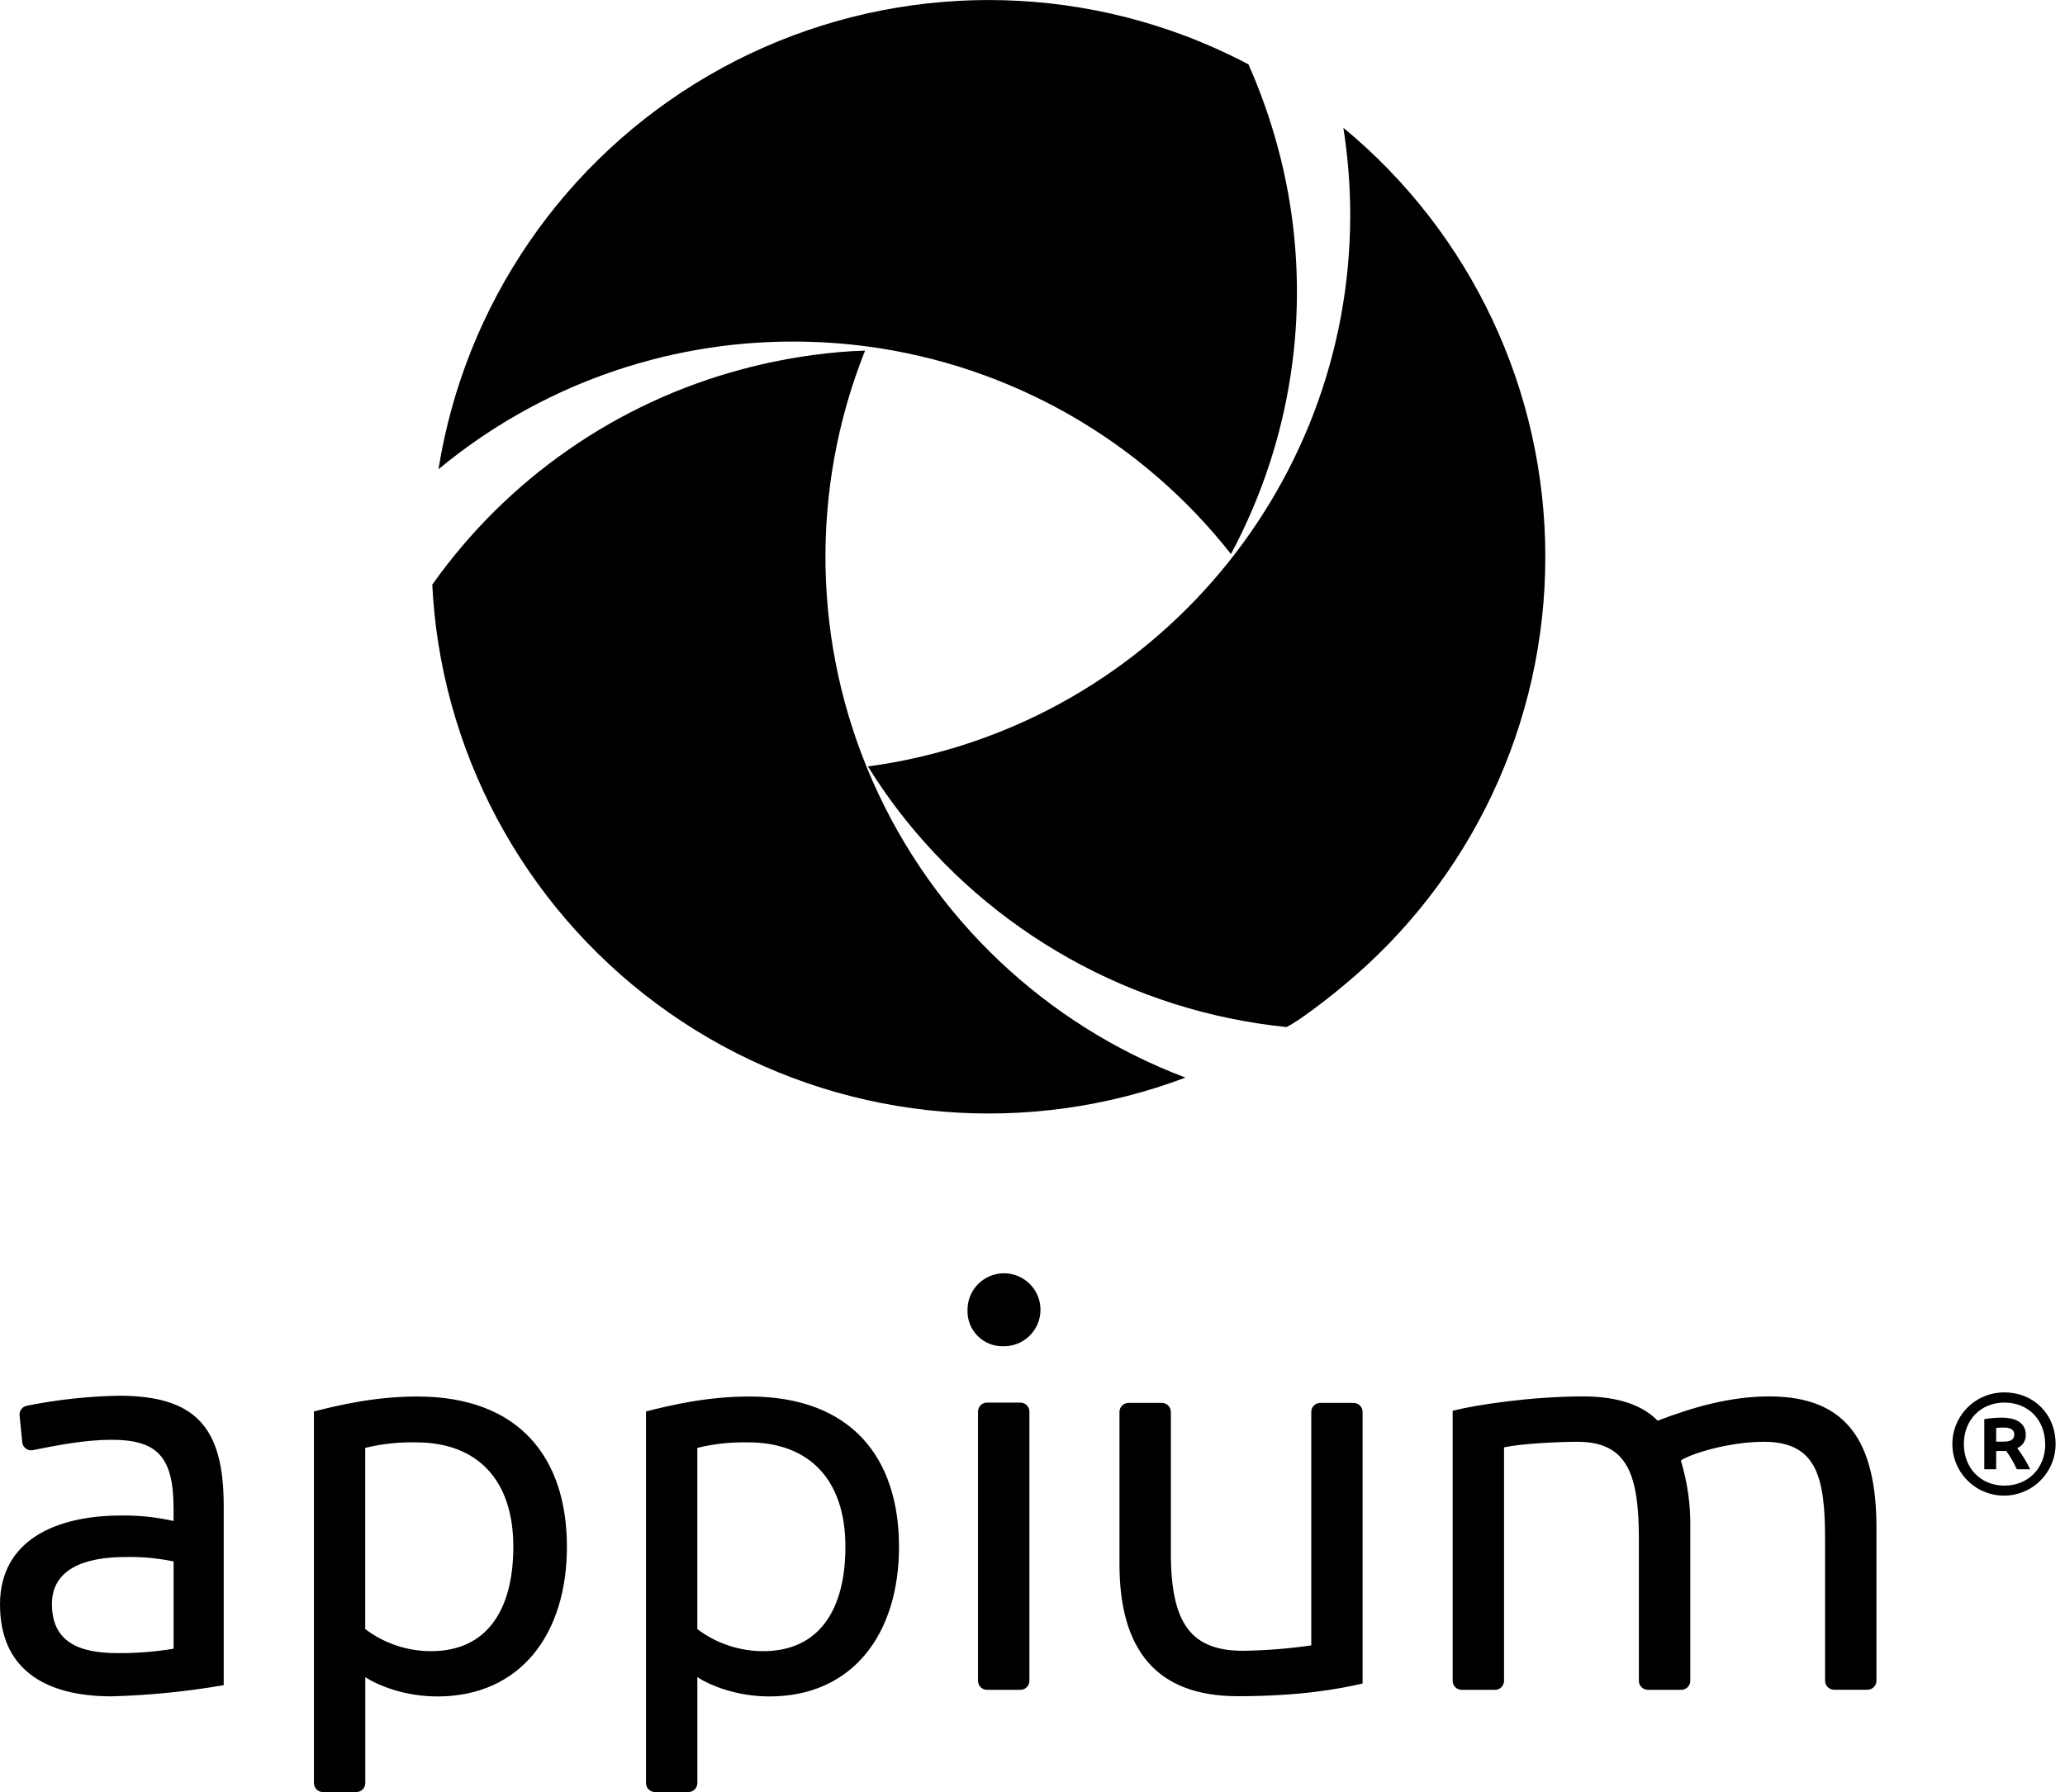 <?xml version="1.0" encoding="UTF-8"?>
<!DOCTYPE svg PUBLIC "-//W3C//DTD SVG 1.1//EN" "http://www.w3.org/Graphics/SVG/1.1/DTD/svg11.dtd">
<svg version="1.1" xmlns="http://www.w3.org/2000/svg" xmlns:xlink="http://www.w3.org/1999/xlink" x="0" y="0" width="600" height="520.81" viewBox="0, 0, 600, 520.81">
  <g id="Layer_1">
    <path d="M34.52,405.63 C25.545,405.803 16.602,406.777 7.8,408.54 C6.471,408.797 5.557,410.023 5.69,411.37 L6.46,419.13 C6.53,419.867 6.91,420.54 7.505,420.98 C8.1,421.421 8.855,421.588 9.58,421.44 C16.44,420.07 24.58,418.44 32.43,418.44 C45.59,418.44 50.43,423.26 50.43,438.35 L50.43,442.04 C45.427,440.91 40.309,440.373 35.18,440.44 C15.89,440.47 0,447.85 0,466.31 C0,484.94 12.84,493 32.43,493 C43.351,492.699 54.235,491.613 65,489.75 L65,437.58 C65,414.78 56.83,405.63 34.52,405.63 z M34.2,480.44 C22.48,480.44 15.09,476.91 15.09,466.15 C15.09,456.2 24.24,452.51 36.44,452.51 C41.14,452.41 45.836,452.839 50.44,453.79 L50.44,479.16 C45.073,480.049 39.64,480.477 34.2,480.44 z M164.72,449.53 C164.72,423.68 150.91,405.86 121.21,405.86 C108.85,405.86 98.21,408.43 91.21,410.2 L91.21,518.2 C91.21,519.647 92.383,520.82 93.83,520.82 L103.52,520.82 C104.967,520.82 106.14,519.647 106.14,518.2 L106.14,487.42 C109.83,489.82 117.54,493.03 127.14,493.03 C151.23,493 164.72,474.89 164.72,449.53 z M149.15,449.53 C149.15,467.53 141.76,479.87 125.23,479.87 C118.331,479.867 111.621,477.613 106.12,473.45 L106.12,420.79 C110.952,419.613 115.918,419.075 120.89,419.19 C138.71,419.19 149.15,430.1 149.15,449.53 z M261.21,449.53 C261.21,423.68 247.4,405.86 217.7,405.86 C205.34,405.86 194.7,408.43 187.7,410.2 L187.7,518.2 C187.7,519.647 188.873,520.82 190.32,520.82 L200,520.82 C201.447,520.82 202.62,519.647 202.62,518.2 L202.62,487.42 C206.31,489.82 214.02,493.03 223.62,493.03 C247.72,493 261.21,474.89 261.21,449.53 z M245.64,449.53 C245.64,467.53 238.25,479.87 221.72,479.87 C214.821,479.867 208.111,477.613 202.61,473.45 L202.61,420.79 C207.442,419.613 212.408,419.075 217.38,419.19 C235.2,419.19 245.64,430.1 245.64,449.53 z M291.56,391.25 C295.862,391.315 299.777,388.773 301.467,384.816 C303.158,380.86 302.289,376.274 299.269,373.21 C296.248,370.145 291.675,369.211 287.694,370.845 C283.714,372.479 281.116,376.357 281.12,380.66 C280.996,383.478 282.052,386.221 284.032,388.23 C286.013,390.239 288.74,391.333 291.56,391.25 z M296.48,407.63 L286.79,407.63 C285.343,407.63 284.17,408.803 284.17,410.25 L284.17,488.49 C284.17,489.937 285.343,491.11 286.79,491.11 L296.48,491.11 C297.927,491.11 299.1,489.937 299.1,488.49 L299.1,410.25 C299.1,408.803 297.927,407.63 296.48,407.63 z M395.91,410.34 L395.91,489.27 C389.01,490.88 377.61,492.96 359.63,492.96 C335.87,492.96 325.27,479.32 325.27,454.6 L325.27,410.34 C325.27,408.893 326.443,407.72 327.89,407.72 L337.58,407.72 C339.027,407.72 340.2,408.893 340.2,410.34 L340.2,451.34 C340.2,471.73 345.98,479.76 361.2,479.76 C367.827,479.663 374.441,479.139 381,478.19 L381,410.34 C381,408.893 382.173,407.72 383.62,407.72 L393.31,407.72 C394.749,407.731 395.91,408.901 395.91,410.34 z M422.08,488.49 L422.08,410 C428.99,408.24 445.2,405.83 459.97,405.83 C470.73,405.83 477.63,408.72 481.64,412.89 C492.08,408.89 502.84,405.83 514.07,405.83 C536.87,405.83 545.22,419.32 545.22,444.2 L545.22,488.46 C545.215,489.905 544.045,491.075 542.6,491.08 L532.91,491.08 C531.463,491.08 530.29,489.907 530.29,488.46 L530.29,447.44 C530.29,429.3 527.88,419.02 512.47,419.02 C502.35,419.02 490.96,422.56 488.39,424.48 C490.336,430.878 491.257,437.544 491.12,444.23 L491.12,488.49 C491.115,489.939 489.939,491.11 488.49,491.11 L478.81,491.11 C477.363,491.11 476.19,489.937 476.19,488.49 L476.19,447.44 C476.19,428.98 473.14,419.02 458.37,419.02 C452.91,419.02 442.31,419.51 437.01,420.63 L437.01,488.49 C437.01,489.937 435.837,491.11 434.39,491.11 L424.7,491.11 C423.255,491.105 422.086,489.935 422.08,488.49 z" fill="#000000"/>
    <path d="M580,415 C580.75,414.911 581.505,414.871 582.26,414.88 C584.01,414.88 585.26,415.43 585.26,416.88 C585.26,418.58 583.96,418.98 581.89,418.98 L580,418.98 z M589.87,427 C588.833,424.829 587.573,422.771 586.11,420.86 C587.67,420.226 588.665,418.682 588.6,417 C588.6,413.79 586.14,412 581.55,412 C579.874,412.006 578.201,412.153 576.55,412.44 L576.55,427 L580,427 L580,421.7 L582.94,421.7 C584.129,423.363 585.154,425.138 586,427 z M594.27,419.67 C594.27,426.72 589.27,431.76 582.38,431.76 C575.49,431.76 570.61,426.65 570.61,419.67 C570.61,412.69 575.53,407.62 582.38,407.62 C589.23,407.62 594.23,412.55 594.23,419.68 z M597.27,419.67 C597.27,410.95 590.89,404.67 582.37,404.67 C576.294,404.629 570.794,408.258 568.441,413.86 C566.087,419.462 567.346,425.93 571.628,430.241 C575.91,434.551 582.37,435.853 587.987,433.538 C593.604,431.222 597.27,425.746 597.27,419.67 z" fill="#000000"/>
    <path d="M364.11,147.52 Q361.2,154.43 357.66,161.02 C331.605,127.858 293.618,106.196 251.81,100.66 C244.744,99.736 237.626,99.271 230.5,99.27 C192.852,99.209 156.373,112.34 127.4,136.38 C135.065,88.344 163.925,46.302 205.996,21.883 C248.067,-2.535 298.888,-6.741 344.4,10.43 C350.701,12.821 356.849,15.596 362.81,18.74 L362.81,18.85 C366.239,26.587 369.064,34.577 371.26,42.75 C380.649,77.491 378.132,114.376 364.11,147.52 z" fill="#000000"/>
    <path d="M344.43,313.18 C298.889,330.37 248.03,326.155 205.939,301.702 C163.849,277.25 134.995,235.157 127.37,187.08 C126.479,181.392 125.889,175.66 125.6,169.91 L125.66,169.83 C147.432,139.111 179.275,116.987 215.66,107.3 C222.542,105.457 229.537,104.064 236.6,103.13 Q244.01,102.13 251.35,101.89 C235.263,142.223 236.063,187.33 253.572,227.067 C271.081,266.804 303.829,297.834 344.45,313.18 z" fill="#000000"/>
    <path d="M449,161.81 C449.049,210.054 427.516,255.791 390.3,286.49 C384.12,291.62 377.04,296.9 373.81,298.49 C328.941,293.928 287.97,270.973 260.65,235.09 Q256.15,229.15 252.18,222.75 C332.434,211.9 392.309,143.394 392.32,62.41 C392.305,53.944 391.636,45.493 390.32,37.13 C427.513,67.845 449.035,113.574 449,161.81 z" fill="#000000"/>
  </g>
</svg>
